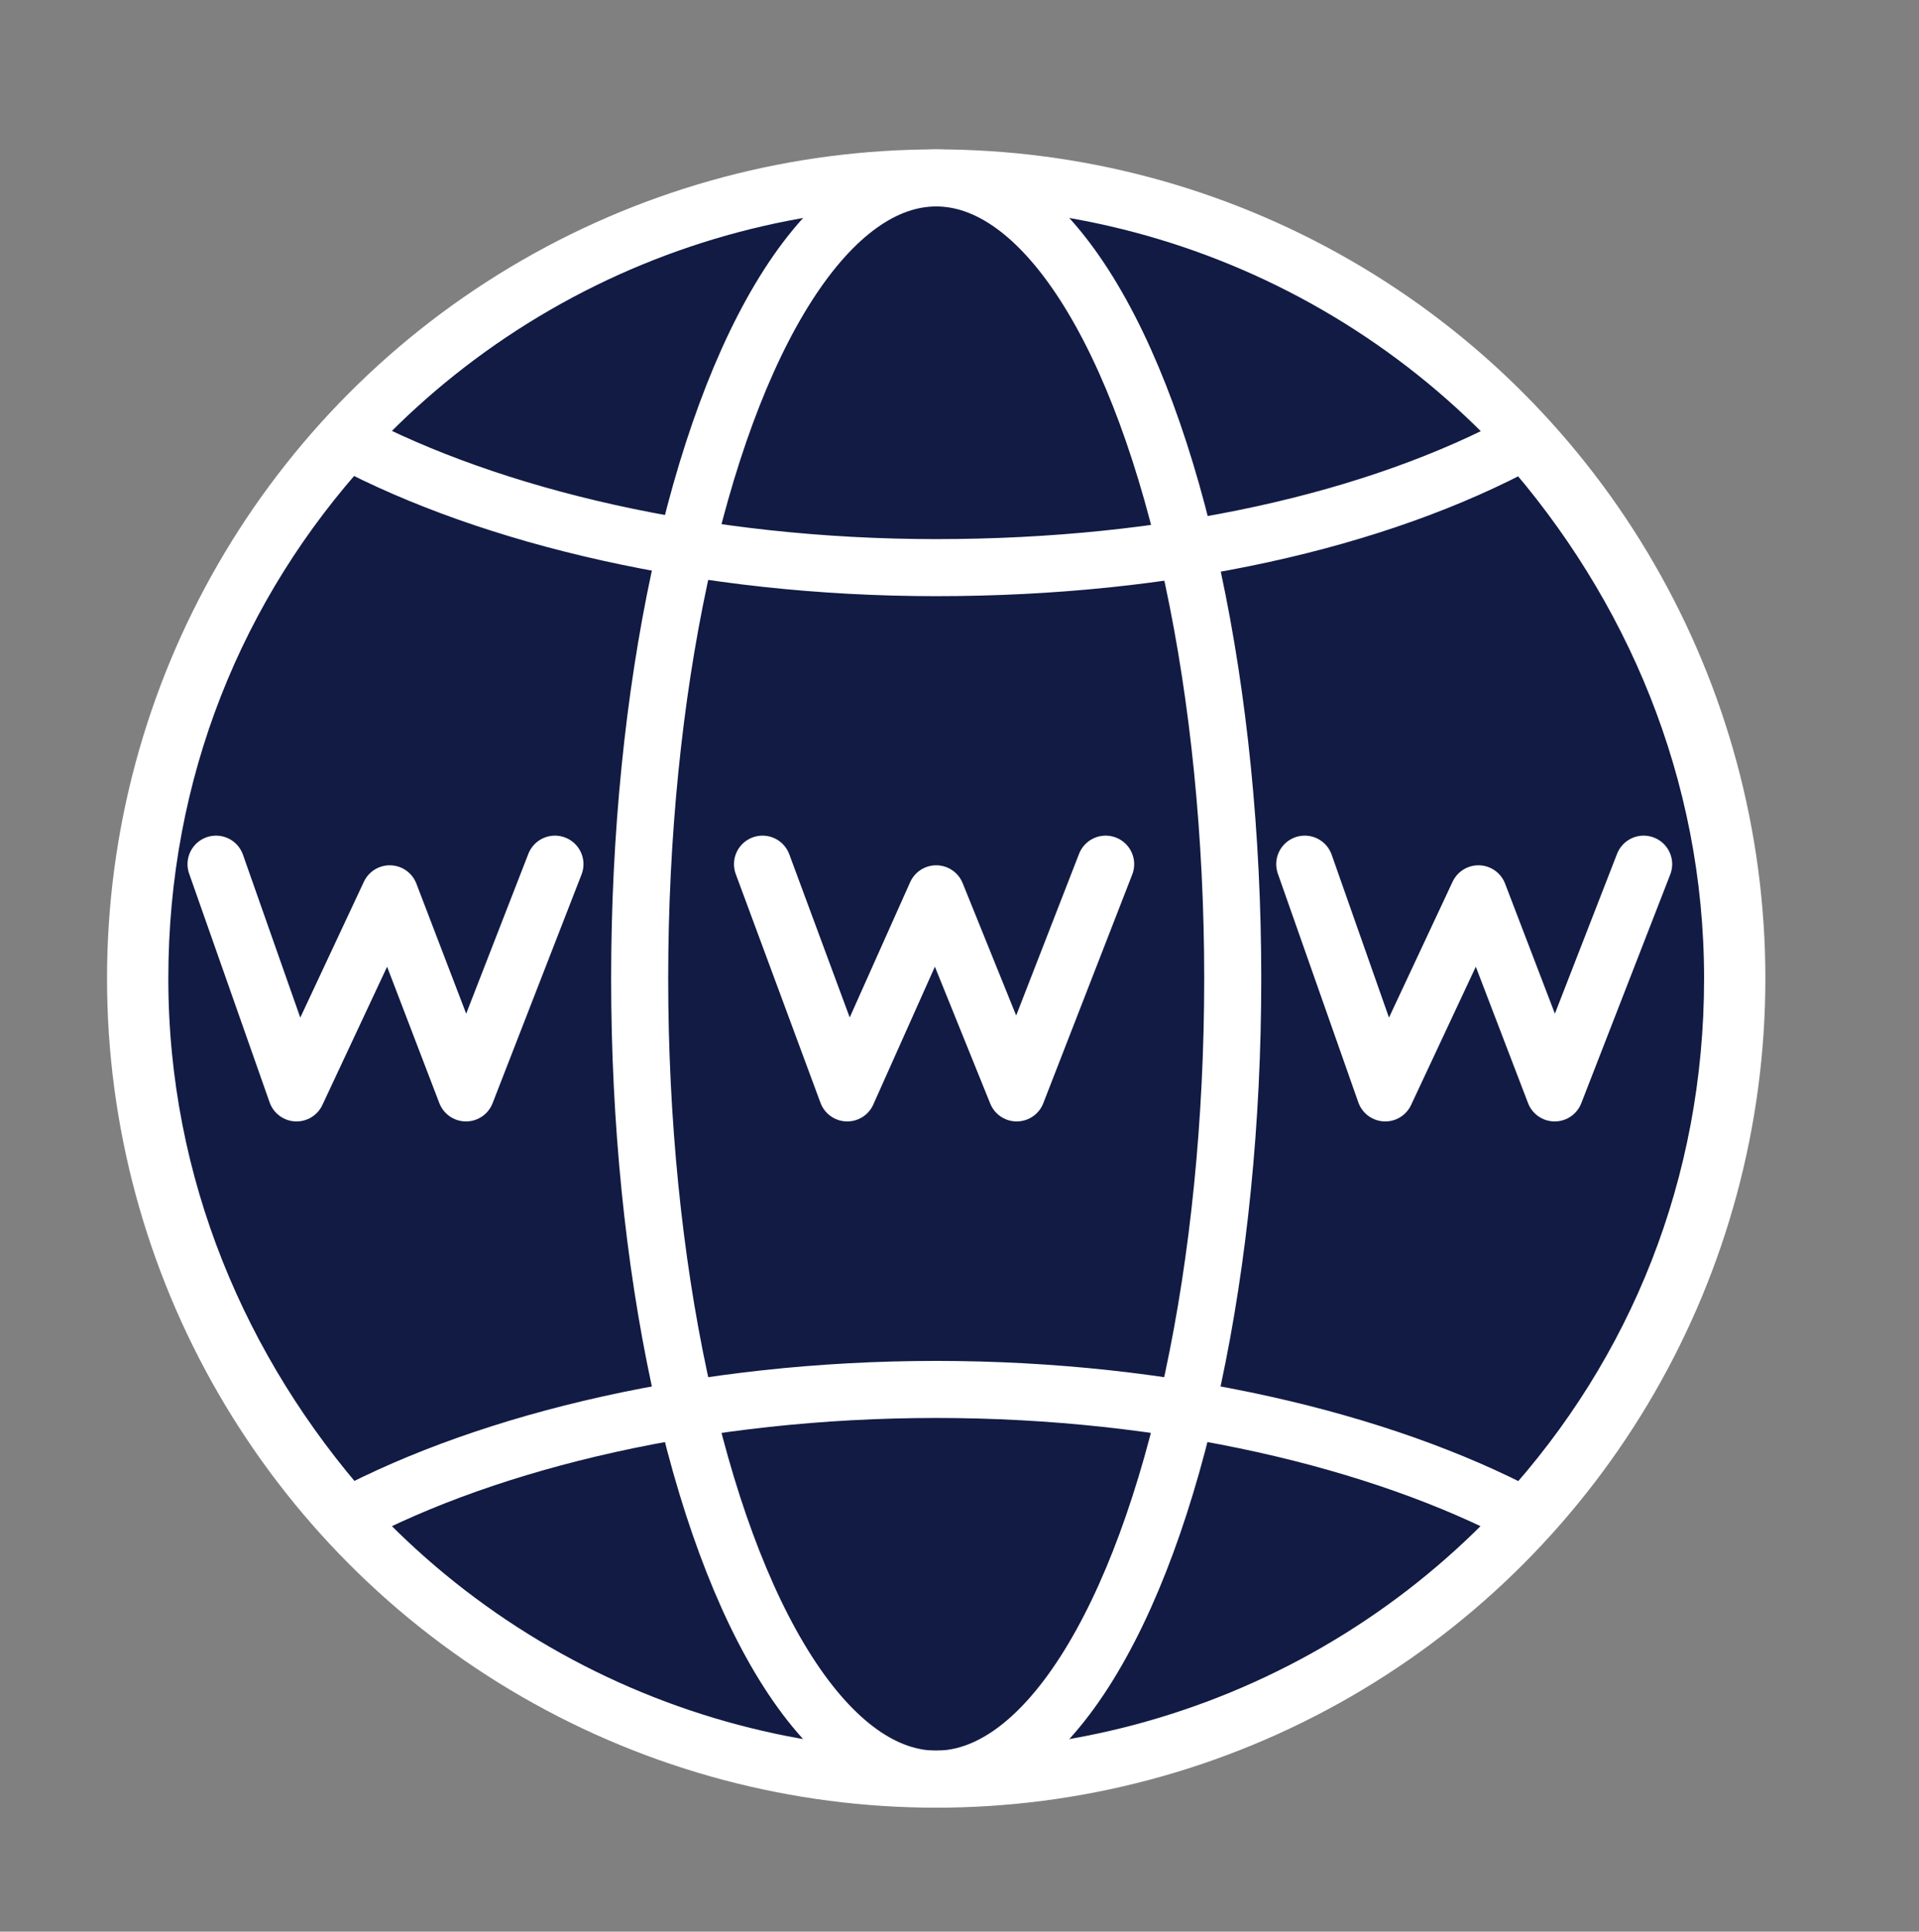 <?xml version="1.0" encoding="utf-8"?>
<!-- Generator: Adobe Illustrator 18.0.0, SVG Export Plug-In . SVG Version: 6.00 Build 0)  -->
<!DOCTYPE svg PUBLIC "-//W3C//DTD SVG 1.1//EN" "http://www.w3.org/Graphics/SVG/1.1/DTD/svg11.dtd">
<svg version="1.1" id="Layer_1" xmlns="http://www.w3.org/2000/svg" xmlns:xlink="http://www.w3.org/1999/xlink" x="0px" y="0px"
	 viewBox="0 0 45.3 45.6" enable-background="new 0 0 45.3 45.6" xml:space="preserve">
<rect x="0" y="0" width="45.3" height="45.6" fill="#808080" stroke="none"/>
<g>
	
		<circle fill="#111B44" stroke="#FFFFFF" stroke-width="1.347" stroke-linecap="round" stroke-linejoin="round" stroke-miterlimit="10" cx="22.1" cy="23.1" r="18.9"/>
	
		<ellipse fill="none" stroke="#FFFFFF" stroke-width="1.347" stroke-linecap="round" stroke-linejoin="round" stroke-miterlimit="10" cx="22.1" cy="23.1" rx="7" ry="18.9"/>
	
		<path fill="none" stroke="#FFFFFF" stroke-width="1.347" stroke-linecap="round" stroke-linejoin="round" stroke-miterlimit="10" d="
		M22.1,13.4c-5.5,0-10.5-1.2-13.9-3c-3.1,3.4-4.9,7.8-4.9,12.7c0,4.9,1.9,9.3,4.9,12.7c3.4-1.8,8.4-3,13.9-3c5.5,0,10.5,1.2,13.9,3
		c3.1-3.4,4.9-7.8,4.9-12.7c0-4.9-1.9-9.3-4.9-12.7C32.5,12.3,27.6,13.4,22.1,13.4z"/>
	
		<polyline fill="none" stroke="#FFFFFF" stroke-width="1.347" stroke-linecap="round" stroke-linejoin="round" stroke-miterlimit="10" points="
		18,20.4 20,25.8 22.1,21.1 24,25.8 26.1,20.4 	"/>
	
		<polyline fill="none" stroke="#FFFFFF" stroke-width="1.347" stroke-linecap="round" stroke-linejoin="round" stroke-miterlimit="10" points="
		30.8,20.4 32.7,25.8 34.9,21.1 36.7,25.8 38.8,20.4 	"/>
	
		<polyline fill="none" stroke="#FFFFFF" stroke-width="1.347" stroke-linecap="round" stroke-linejoin="round" stroke-miterlimit="10" points="
		5.1,20.4 7,25.8 9.2,21.1 11,25.8 13.1,20.4 	"/>
</g>
</svg>
